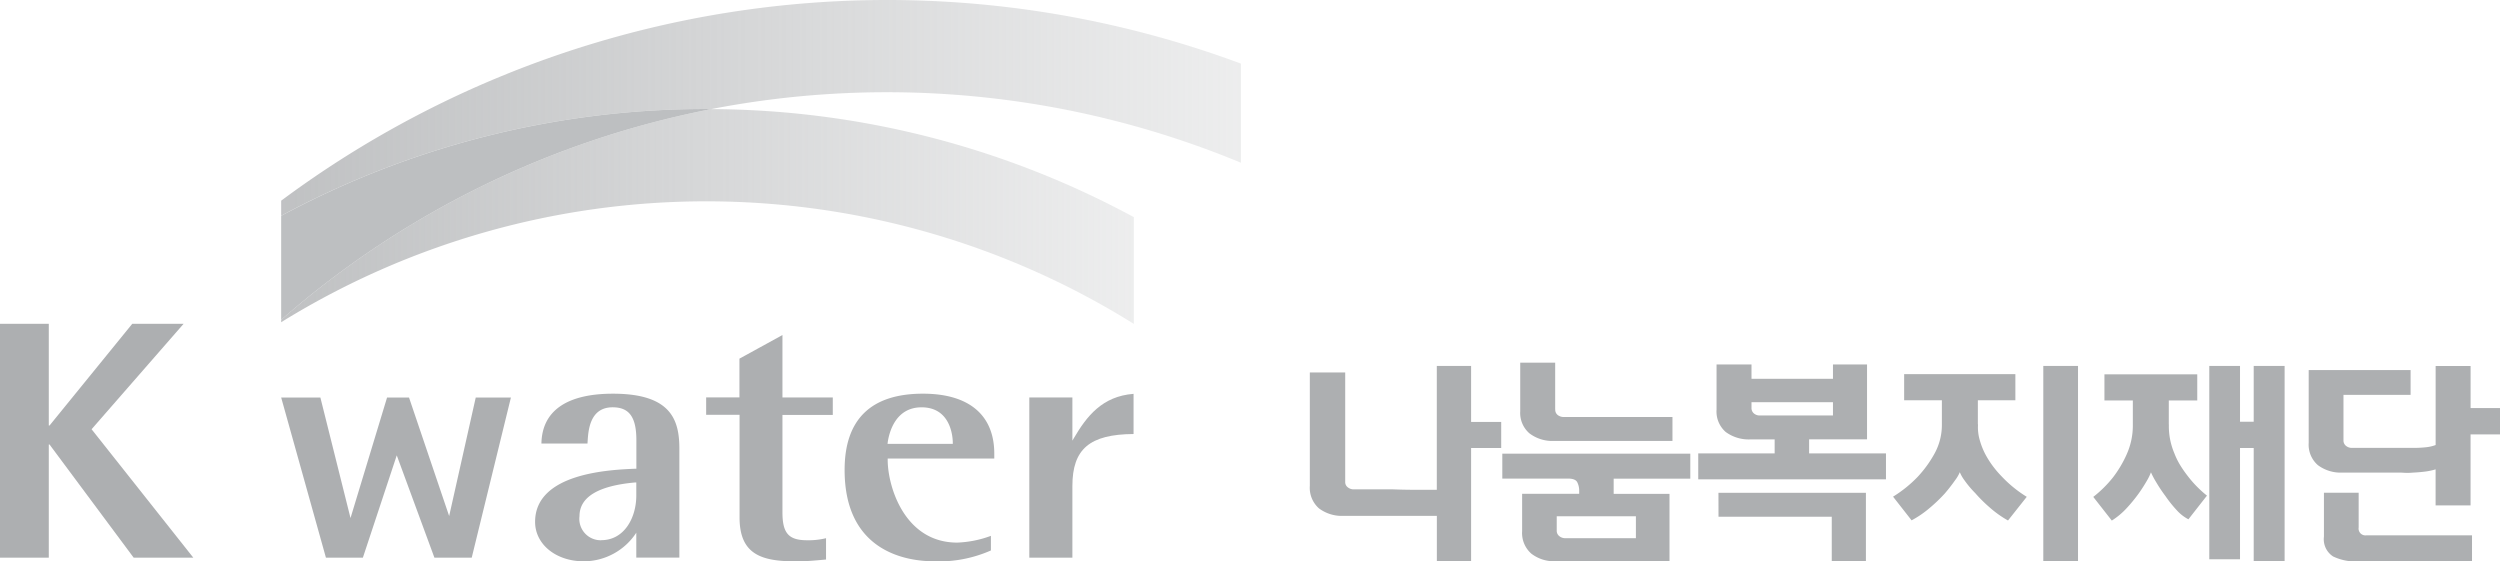 <svg xmlns="http://www.w3.org/2000/svg" xmlns:xlink="http://www.w3.org/1999/xlink" width="193.68" height="43.5" viewBox="0 0 193.68 43.5">
  <defs>
    <linearGradient id="linear-gradient" y1="1" x2="1" y2="1" gradientUnits="objectBoundingBox">
      <stop offset="0" stop-color="#adafb1" stop-opacity="0.769"/>
      <stop offset="1" stop-color="#adafb1" stop-opacity="0.22"/>
    </linearGradient>
  </defs>
  <g id="c" transform="translate(0 0)">
    <path id="패스_630" data-name="패스 630" d="M10.245,44.17,3.837,52.049H3.78V44.17H0V62.289H3.78v-8.77h.057l6.521,8.77h4.62L7.095,52.337l7.128-8.167Z" transform="translate(0 -19.083)" fill="#adafb1"/>
    <g id="그룹_14998" data-name="그룹 14998" transform="translate(21.783 25.956)">
      <path id="패스_631" data-name="패스 631" d="M53.454,54.22c-.034.142-2.06,9.184-2.06,9.184s-3.068-9.059-3.11-9.184h-1.7l-2.832,9.339L41.417,54.22H38.38c.068.227,3.428,12.274,3.468,12.41h2.861c.039-.125,2.626-7.929,2.626-7.929s2.872,7.81,2.918,7.929h2.889c.034-.136,2.986-12.189,3.037-12.41H53.46Z" transform="translate(-38.38 -49.38)" fill="#adafb1"/>
      <path id="패스_632" data-name="패스 632" d="M78.172,65.054a1.656,1.656,0,0,1-1.691-1.869c0-1.477,1.448-2.351,4.3-2.607h.1v1.017c0,1.715-.931,3.453-2.708,3.453m2.708-.591V66.4h3.337V57.968c0-2.221-.625-4.268-5.142-4.268-3.587,0-5.5,1.334-5.545,3.862h3.57c0-.051.006-.108.006-.108.051-.875.153-2.7,1.941-2.7,1.288,0,1.839.761,1.839,2.55v2.209h-.082c-1.919.082-7.764.313-7.764,4.118,0,1.744,1.623,3.055,3.775,3.055a4.876,4.876,0,0,0,4.075-2.232" transform="translate(-53.369 -49.156)" fill="#adafb1"/>
      <path id="패스_633" data-name="패스 633" d="M103.3,63.24c.783,0,1.549-.074,2.367-.148h.011V61.439a5.715,5.715,0,0,1-1.477.159c-1.419,0-1.9-.545-1.9-2.158V51.89h3.9V50.534h-3.9V45.7c-.246.136-3.247,1.783-3.332,1.829v3H96.39V51.88h2.588v7.952c0,2.835,1.657,3.4,4.325,3.4" transform="translate(-63.466 -45.7)" fill="#adafb1"/>
      <path id="패스_634" data-name="패스 634" d="M118.627,57.482c.119-.821.619-2.726,2.626-2.726,2.35,0,2.418,2.462,2.418,2.738v.091h-5.057l.017-.108Zm3.611,9.207a10.006,10.006,0,0,0,4.386-.844V64.713a8.325,8.325,0,0,1-2.611.523c-4.07,0-5.386-4.323-5.386-6.419v-.091h8.258v-.381c0-2.993-1.964-4.646-5.522-4.646-4.03,0-6.073,1.988-6.073,5.909,0,6.39,4.858,7.077,6.947,7.077" transform="translate(-71.639 -49.156)" fill="#adafb1"/>
      <path id="패스_635" data-name="패스 635" d="M148.576,56.833V53.72c-2.435.187-3.638,1.75-4.62,3.425l-.119.2V54H140.5v12.41h3.337V60.865c0-2.872,1.334-4.01,4.739-4.033" transform="translate(-82.54 -49.164)" fill="#adafb1"/>
    </g>
    <path id="패스_636" data-name="패스 636" d="M38.38,31.209v.183a62.552,62.552,0,0,1,66.058.13V23.252A69.4,69.4,0,0,0,71.7,14.881,71.3,71.3,0,0,0,38.382,31.205" transform="translate(-16.597 -6.429)" fill="url(#linear-gradient)"/>
    <path id="패스_637" data-name="패스 637" d="M38.38,23.14V31.2A71.3,71.3,0,0,1,71.7,14.876c-.13,0-.261-.006-.391-.006a69.393,69.393,0,0,0-32.922,8.27" transform="translate(-16.597 -6.424)" fill="#adafb1" opacity="0.8"/>
    <path id="패스_638" data-name="패스 638" d="M38.38,15.545v1.17a69.393,69.393,0,0,1,32.926-8.27c.13,0,.267,0,.391.006a71.574,71.574,0,0,1,41.04,4.158V4.93A78.659,78.659,0,0,0,38.384,15.545" transform="translate(-16.597)" fill="url(#linear-gradient)"/>
    <g id="그룹_14999" data-name="그룹 14999" transform="translate(101.469 28.095)">
      <path id="패스_639" data-name="패스 639" d="M188.625,61.525h-7.208a2.954,2.954,0,0,1-1.919-.579,2.122,2.122,0,0,1-.709-1.744V50.416h2.741V58.9a.5.5,0,0,0,.2.414.723.723,0,0,0,.465.159h3.054q.876.034,1.754.034h1.623V49.91h2.657v4.341h2.332v2.016h-2.332v8.785H188.63V61.523Z" transform="translate(-178.783 -49.656)" fill="#adafb1"/>
      <path id="패스_640" data-name="패스 640" d="M215.413,63.067v-1.7h-6.134v1.108a.52.52,0,0,0,.2.432.723.723,0,0,0,.465.159Zm-6.249-9.979a.516.516,0,0,0,.193.437.771.771,0,0,0,.488.153h8.4V55.53h-9.166a2.922,2.922,0,0,1-1.919-.591,2.088,2.088,0,0,1-.709-1.7V49.466h2.708v3.618Zm8.854,11.763h-8.792a2.891,2.891,0,0,1-1.919-.591,2.129,2.129,0,0,1-.709-1.732v-2.9h4.421v-.216a1.466,1.466,0,0,0-.142-.665c-.091-.2-.335-.3-.726-.3h-5.088V56.517h14.564v1.937H213.69V59.63h4.325v5.22Z" transform="translate(-190.145 -49.466)" fill="#adafb1"/>
      <path id="패스_641" data-name="패스 641" d="M242.247,53.663V52.635h-6.311v.437a.539.539,0,0,0,.187.432.681.681,0,0,0,.465.159Zm-8.871,5.991H244.8V64.97h-2.646V61.507h-8.774Zm12.986-1.045H231.81V56.6h5.92V55.515h-1.845a3.012,3.012,0,0,1-1.947-.574,2.1,2.1,0,0,1-.709-1.732v-3.5h2.708v1.113h6.311V49.71h2.639v5.8H240.4V56.6h5.954v2.016Z" transform="translate(-201.713 -49.57)" fill="#adafb1"/>
      <path id="패스_642" data-name="패스 642" d="M270.048,49.91h2.69V65.058h-2.69Zm-5.057,4.544a3.5,3.5,0,0,0,.125,1.17,5.624,5.624,0,0,0,.41,1.067,6.988,6.988,0,0,0,.6.96,7.861,7.861,0,0,0,.7.821,9.461,9.461,0,0,0,1.941,1.579l-1.453,1.834a8.261,8.261,0,0,1-1.4-.994,11.331,11.331,0,0,1-1.141-1.13,7.824,7.824,0,0,1-.835-.994,2.961,2.961,0,0,1-.358-.625,2.8,2.8,0,0,1-.369.63,12.91,12.91,0,0,1-.806,1.034,12.122,12.122,0,0,1-1.192,1.136,7.782,7.782,0,0,1-1.368.931l-1.436-1.834a9.715,9.715,0,0,0,1.888-1.517,8.939,8.939,0,0,0,1.294-1.766,4.6,4.6,0,0,0,.6-2.323V52.568h-2.923V50.546h8.617v2.022h-2.906v1.869Z" transform="translate(-213.219 -49.656)" fill="#adafb1"/>
      <path id="패스_643" data-name="패스 643" d="M297.095,49.91v4.323h1.061V49.91h2.395V65.058h-2.395V56.271h-1.061v8.617h-2.38V49.91Zm-5.511,4.544a5.283,5.283,0,0,0,.1,1.17,5.4,5.4,0,0,0,.323,1.05,5.606,5.606,0,0,0,.465.943,9.134,9.134,0,0,0,.562.807,8.706,8.706,0,0,0,1.5,1.534l-1.436,1.834a3.2,3.2,0,0,1-.9-.7,9.409,9.409,0,0,1-.88-1.1,11.513,11.513,0,0,1-.732-1.1,6.41,6.41,0,0,1-.391-.739,3.863,3.863,0,0,1-.3.625,11.955,11.955,0,0,1-.647,1.011,11.829,11.829,0,0,1-.936,1.142,5.721,5.721,0,0,1-1.149.96l-1.436-1.834a9,9,0,0,0,1.532-1.517,8.743,8.743,0,0,0,1.05-1.766,5.436,5.436,0,0,0,.483-2.323V52.585h-2.2V50.563h7.191v2.022h-2.205v1.869Z" transform="translate(-225.026 -49.656)" fill="#adafb1"/>
      <path id="패스_644" data-name="패스 644" d="M327.789,63.04v2.022h-8.863a4.022,4.022,0,0,1-1.9-.387,1.585,1.585,0,0,1-.709-1.534v-3.4h2.69v2.692a.529.529,0,0,0,.584.608h8.19Zm-.113-9.86h2.281v2.039h-2.281v5.5h-2.708V57.928a4.815,4.815,0,0,1-.845.176c-.318.039-.607.062-.88.074a4.7,4.7,0,0,1-.675.017c-.187-.011-.3-.017-.318-.017h-4.483a2.954,2.954,0,0,1-1.922-.579,2.1,2.1,0,0,1-.709-1.723V50.238h7.895v1.92h-5.2v3.516a.527.527,0,0,0,.193.432.717.717,0,0,0,.471.159h4.7a8.945,8.945,0,0,0,1.044-.051,3.024,3.024,0,0,0,.732-.171V49.92h2.708v3.266Z" transform="translate(-237.746 -49.661)" fill="#adafb1"/>
    </g>
  </g>
</svg>
